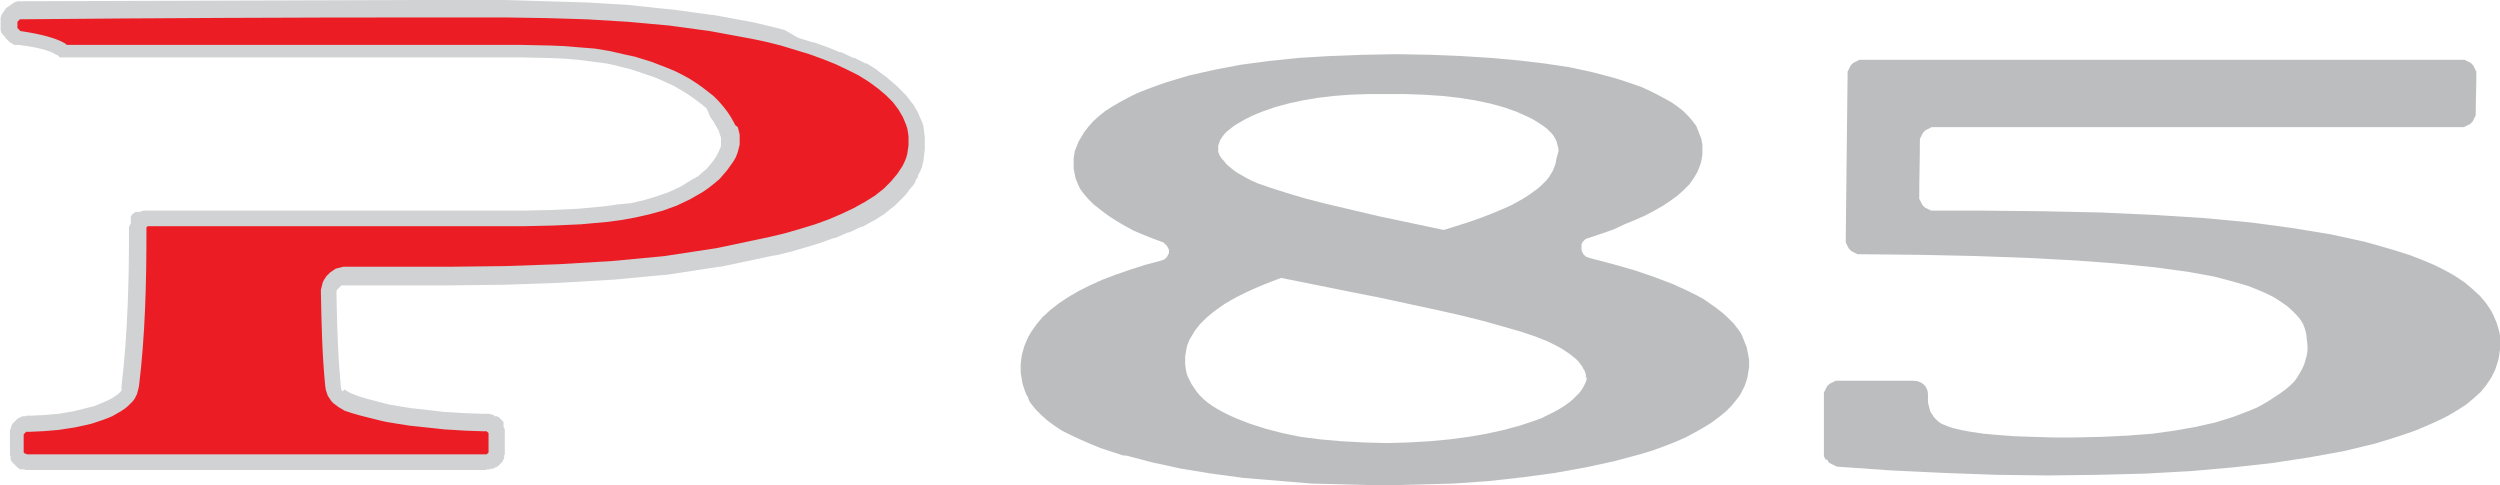 <?xml version="1.0" encoding="utf-8"?>
<!-- Generator: Adobe Illustrator 18.1.0, SVG Export Plug-In . SVG Version: 6.00 Build 0)  -->
<!DOCTYPE svg PUBLIC "-//W3C//DTD SVG 1.1//EN" "http://www.w3.org/Graphics/SVG/1.1/DTD/svg11.dtd">
<svg version="1.1" id="Layer_1" xmlns="http://www.w3.org/2000/svg" xmlns:xlink="http://www.w3.org/1999/xlink" x="0px" y="0px"
	 viewBox="-26 65.2 401.2 77.9" enable-background="new -26 65.2 401.2 77.9" xml:space="preserve">
<g id="Layer_1_copy">
	<g>
		<g>
			<g>
				<path fill="#BBBDBF" d="M375.2,119.9l0,0.7l0,0.7l-0.1,0.7l-0.1,0.7l-0.2,0.7l-0.2,0.6l-0.2,0.6l-0.3,0.6l-0.3,0.6L373,127
					l-0.9,1.1l-1.1,1l-1.2,1l-1.4,0.9l-1.5,0.9l-1.6,0.8l-1.8,0.8l-1.9,0.8l-2,0.7l-2.2,0.7l-2.3,0.7l-5,1.2l-5.5,1l-5.9,0.9
					l-6.3,0.7l-6.8,0.6l-7.2,0.4l-7.7,0.2l-8.1,0.1l-8.2-0.1l-8.3-0.3l-8.5-0.4l-8.6-0.6l-0.2,0l-0.2-0.1l-0.2-0.1l-0.2-0.1
					l-0.2-0.1l-0.2-0.1l-0.2-0.1l-0.2-0.2l-0.1-0.2l-0.1-0.2L267,139l-0.1-0.2l-0.1-0.2l-0.1-0.2l0-0.2l0-0.2c0-3.1,0-6.3,0-9.4
					l0-0.2l0-0.2l0.1-0.2l0.1-0.2l0.1-0.2l0.1-0.2l0.1-0.2l0.2-0.2l0.2-0.2l0.2-0.1l0.2-0.1l0.2-0.1l0.2-0.1l0.2-0.1l0.2,0l0.2,0
					c4,0,8,0,12,0c1.5,0,2.5,1,2.4,2.5l0,0.5l0,0.5l0.1,0.4l0.1,0.4l0.1,0.4l0.1,0.3l0.2,0.3l0.2,0.3l0.2,0.3l0.3,0.3l0.3,0.3
					l0.4,0.3l0.4,0.2l0.5,0.2l0.5,0.2l0.6,0.2l1.3,0.3l1.6,0.3l2,0.3l2.3,0.2l2.6,0.2l2.9,0.1l3.3,0.1l3.6,0l4.4-0.1l4.1-0.2
					l3.9-0.3l3.6-0.5l3.4-0.6l3.1-0.7l2.9-0.9l2.6-1l1.2-0.5l1.1-0.6l1-0.6l0.9-0.6l0.9-0.6l0.8-0.6l0.7-0.6l0.6-0.6l0.5-0.7
					l0.4-0.7l0.4-0.7l0.3-0.7l0.2-0.7l0.2-0.7l0.1-0.8l0-0.8l-0.1-0.9l-0.1-0.9l-0.2-0.8l-0.3-0.8l-0.5-0.8l-0.6-0.7l-0.7-0.7
					l-0.8-0.7l-1-0.7l-1.1-0.7l-1.2-0.6l-1.4-0.6l-1.5-0.6l-1.7-0.5l-1.8-0.5l-1.9-0.5l-4.4-0.8l-5.2-0.7l-6-0.6l-6.7-0.5l-7.5-0.4
					l-8.3-0.3l-9-0.2l-9.8-0.1l-0.2,0l-0.2,0l-0.2-0.1l-0.2-0.1l-0.2-0.1l-0.2-0.1l-0.2-0.1l-0.2-0.2l-0.2-0.2l-0.1-0.2l-0.1-0.2
					l-0.1-0.2l-0.1-0.2l-0.1-0.2l0-0.2l0-0.2c0.1-8.9,0.2-17.7,0.3-26.6l0-0.2l0-0.2l0.1-0.2l0.1-0.2l0.1-0.2l0.1-0.2l0.1-0.2
					l0.2-0.2l0.2-0.2l0.2-0.1l0.2-0.1l0.2-0.1l0.2-0.1l0.2-0.1l0.2,0l0.2,0c32.1,0,64.2,0,96.3,0l0.2,0l0.2,0l0.2,0.1l0.2,0.1
					l0.2,0.1l0.2,0.1l0.2,0.1l0.2,0.2l0.2,0.2l0.1,0.2l0.1,0.2l0.1,0.2l0.1,0.2l0.1,0.2l0,0.2l0,0.3c0,2-0.1,4.1-0.1,6.1l0,0.2
					l0,0.2l-0.1,0.2l-0.1,0.2l-0.1,0.2l-0.1,0.2l-0.1,0.2l-0.2,0.2l-0.2,0.2l-0.2,0.1l-0.2,0.1l-0.2,0.1l-0.2,0.1l-0.2,0.1l-0.2,0
					l-0.2,0c-28.2,0-56.4,0-84.6,0l-0.2,0l-0.2,0l-0.2,0.1l-0.2,0.1l-0.2,0.1l-0.2,0.1l-0.2,0.1l-0.2,0.2l-0.2,0.2l-0.1,0.2
					l-0.1,0.2l-0.1,0.2l-0.1,0.2l-0.1,0.2l0,0.2l0,0.2c0,2.9-0.1,5.8-0.1,8.8l0,0.2l0,0.2l0.1,0.2l0.1,0.2l0.1,0.2l0.1,0.2l0.1,0.2
					l0.2,0.2l0.2,0.2l0.2,0.1l0.2,0.1l0.2,0.1l0.2,0.1l0.2,0.1l0.2,0l0.2,0c2.6,0,5.2,0,7.7,0l9.9,0.1l9.3,0.2l8.6,0.4l8,0.5
					l7.4,0.7l6.7,0.9l6.1,1l5.5,1.2l2.5,0.7l2.4,0.7l2.2,0.7l2.1,0.8l1.9,0.8l1.8,0.9l1.6,0.9l1.5,1l1.3,1.1l1.2,1.1l1,1.2l0.4,0.6
					l0.4,0.6l0.3,0.6l0.3,0.7l0.3,0.7l0.2,0.7l0.2,0.7l0.1,0.7L375.2,119.9z"/>
			</g>
		</g>
		<g>
			<g>
				<path fill="#BBBDBF" d="M254.7,123l0,0.5l0,0.6l-0.1,0.6l-0.1,0.6l-0.1,0.6l-0.2,0.6l-0.2,0.6l-0.3,0.6l-0.3,0.6l-0.3,0.5
					l-0.4,0.5l-0.8,1l-0.9,0.9l-1.1,0.9l-1.2,0.9l-1.3,0.8l-1.4,0.8l-1.5,0.8l-1.6,0.7l-1.8,0.7l-1.9,0.7l-2,0.6l0,0l-4.1,1.1
					l-4.6,1l-5,0.9l-5.2,0.7l-5.4,0.6l-5.6,0.4l-11.4,0.3l-11.4-0.3l-10.9-0.9l-5.2-0.7l-4.9-0.8l-4.6-1l-4.2-1.1h-0.4l-1.9-0.6
					l-1.8-0.6l-1.7-0.7l-1.6-0.7l-1.5-0.7l-1.4-0.7l-1.2-0.8l-1.1-0.8l-1-0.9l-0.9-0.9l-0.8-1l-0.3-0.5L139,129l-0.3-0.5l-0.2-0.5
					l-0.2-0.6l-0.2-0.6l-0.1-0.6l-0.1-0.6l-0.1-0.6l0-0.6l0-0.8l0.1-0.8l0.1-0.7l0.2-0.7l0.2-0.7l0.3-0.7l0.3-0.7l0.4-0.7l0.9-1.3
					l1-1.2l1.2-1.1l1.4-1.1l1.5-1l1.7-1l1.8-0.9l2-0.9l2.1-0.8l2.3-0.8l2.5-0.8l2.6-0.7l0.3-0.1l0.2-0.1l0.2-0.2l0.2-0.2l0.1-0.2
					l0.1-0.2l0.1-0.2l0-0.2l0-0.3l-0.1-0.2l-0.1-0.2l-0.1-0.2l-0.2-0.2l-0.2-0.2l-0.2-0.2l-0.3-0.1l-1.6-0.6l-1.5-0.6l-1.4-0.6
					l-1.3-0.7l-1.2-0.7l-1.1-0.7l-1-0.7l-0.9-0.7l-0.9-0.7l-0.8-0.8l-0.7-0.8l-0.6-0.8l-0.2-0.4l-0.2-0.4l-0.2-0.5l-0.2-0.5
					l-0.1-0.5l-0.1-0.5l-0.1-0.5l0-0.5l0-0.6l0-0.6l0.1-0.6l0.1-0.6l0.2-0.5l0.2-0.5l0.2-0.5l0.3-0.5l0.3-0.5l0.3-0.5l0.7-0.9
					l0.8-0.9l0.9-0.8l1-0.8l1.1-0.7l1.2-0.7l1.3-0.7l1.4-0.7l1.5-0.6l1.6-0.6l1.7-0.6l3.7-1.1l4-0.9l4.2-0.8l4.5-0.6l4.8-0.5l5-0.3
					l5.3-0.2l5.5-0.1l5.3,0.1l5,0.2l4.7,0.3l4.5,0.4l4.2,0.5l4,0.6l3.7,0.8l3.4,0.9l1.6,0.5l1.5,0.5l1.4,0.5l1.3,0.6l1.2,0.6
					l1.1,0.6l1.1,0.6l1,0.7l0.9,0.7l0.8,0.8l0.7,0.8l0.3,0.4l0.3,0.4l0.2,0.5l0.2,0.5l0.2,0.5l0.2,0.5l0.1,0.5l0.1,0.5l0,0.5l0,0.5
					l0,0.6l-0.1,0.6l-0.1,0.6l-0.2,0.6l-0.2,0.5l-0.2,0.5l-0.3,0.5l-0.3,0.5l-0.7,1l-0.9,0.9l-1,0.9l-1.1,0.8l-1.2,0.8l-1.4,0.8
					l-1.5,0.8l-1.6,0.7l-1.7,0.7L233,102l-2,0.7l-2.1,0.7l-0.3,0.1l-0.2,0.1l-0.2,0.2L228,104l-0.1,0.2l-0.1,0.2l0,0.3v0.3l0,0.3
					l0.1,0.3l0.1,0.2l0.1,0.2l0.2,0.2l0.2,0.2l0.3,0.1l0.3,0.1l3.8,1l3.5,1l3.2,1.1l2.9,1.1l1.3,0.6l1.3,0.6l1.2,0.6l1.1,0.6l1,0.7
					l1,0.7l0.9,0.7l0.8,0.7l0.4,0.4l0.4,0.4l0.4,0.4l0.3,0.4l0.3,0.4l0.3,0.4l0.3,0.5l0.2,0.5l0.2,0.5l0.2,0.5l0.2,0.5l0.1,0.5
					l0.1,0.5l0.1,0.5L254.7,123z M228.5,125.9l0-0.3l0-0.3l-0.1-0.3l-0.1-0.3l-0.2-0.3l-0.2-0.4l-0.3-0.4l-0.3-0.4l-0.4-0.4
					l-0.5-0.4l-0.5-0.4l-0.6-0.4l-0.6-0.4l-0.7-0.4l-0.8-0.4l-0.8-0.4l-2-0.8l-2.4-0.8l-2.8-0.8l-3.2-0.9l-3.6-0.9l-4-0.9l-9.3-2
					c-5.2-1-10.4-2.1-15.5-3.1l-1.6,0.6l-1.5,0.6l-1.4,0.6l-1.3,0.6l-1.2,0.6l-1.1,0.6l-1,0.6l-1,0.7l-0.7,0.5l-0.6,0.5l-0.6,0.5
					l-0.5,0.5l-0.5,0.5l-0.4,0.5l-0.4,0.5l-0.3,0.5l-0.3,0.5l-0.3,0.5l-0.2,0.5l-0.2,0.5l-0.1,0.5l-0.1,0.6l-0.1,0.6l0,0.6l0,0.7
					l0.1,0.7l0.1,0.6l0.2,0.6l0.3,0.6l0.3,0.6l0.4,0.6l0.4,0.6l0.5,0.6l0.6,0.6l0.7,0.6l0.7,0.5l0.8,0.5l0.9,0.5l1,0.5l1.1,0.5
					l2.3,0.9l2.5,0.8l2.7,0.7l2.9,0.6l3.1,0.4l3.4,0.3l3.6,0.2l3.8,0.1l3.5-0.1l3.4-0.2l3.2-0.3l3-0.4l2.9-0.5l2.7-0.6l2.6-0.7
					l2.4-0.8l1.1-0.4l1-0.5l1-0.5l0.9-0.5l0.8-0.5l0.7-0.5l0.6-0.5l0.5-0.5l0.5-0.5l0.4-0.5l0.3-0.5l0.2-0.4l0.2-0.4l0.1-0.4
					l0.1-0.4L228.5,125.9z M224.1,89.5l0-0.4l-0.1-0.4l-0.1-0.4l-0.1-0.4l-0.2-0.4l-0.2-0.4l-0.3-0.4l-0.4-0.4l-0.4-0.4l-0.5-0.4
					l-0.6-0.4l-0.6-0.4l-0.7-0.4l-0.8-0.4l-0.9-0.4l-0.9-0.4l-2-0.7l-2.2-0.6l-2.4-0.5l-2.5-0.4l-2.7-0.3l-2.9-0.2l-3.1-0.1l-3.2,0
					l-2.9,0l-2.8,0.1l-2.6,0.2l-2.5,0.3l-2.4,0.4l-2.3,0.5l-2.2,0.6l-2,0.7l-1,0.4l-0.9,0.4l-0.8,0.4l-0.7,0.4l-0.7,0.4l-0.6,0.4
					l-0.5,0.4l-0.5,0.4l-0.4,0.4l-0.3,0.4l-0.2,0.3l-0.2,0.3l-0.1,0.3l-0.1,0.3l-0.1,0.3l0,0.3l0,0.3l0,0.3l0.1,0.3l0.1,0.3l0.2,0.3
					l0.2,0.3l0.3,0.3l0.3,0.4l0.4,0.4l0.5,0.4l0.5,0.4l0.6,0.4l0.7,0.4l0.7,0.4l0.8,0.4l0.9,0.4l2,0.7l2.5,0.8l3,0.9l3.5,0.9l8.5,2
					l10.4,2.2l1.6-0.5l1.6-0.5l1.5-0.5l1.4-0.5l1.3-0.5l1.2-0.5l1.2-0.5l1.1-0.5l0.9-0.5l0.9-0.5l0.8-0.5l0.7-0.5l0.7-0.5l0.6-0.5
					l0.5-0.5l0.5-0.5l0.4-0.5l0.3-0.5l0.3-0.5l0.2-0.5l0.2-0.5l0.1-0.5l0.1-0.5L224.1,89.5z"/>
			</g>
		</g>
		<g>
			<g>
				<path fill="#EC1C24" d="M-21.5,139.6l-0.2,0l-0.1,0l-0.3-0.1l-0.2-0.1l-0.2-0.1l-0.2-0.1l-0.3-0.2l-0.2-0.2l-0.1-0.2l-0.1-0.1
					l-0.1-0.2l-0.1-0.3l0-0.1l-0.1-0.2l0-0.2l0-0.2l0-0.1v-1.7l0-0.2l0-0.3l0.1-0.3l0.1-0.2l0.1-0.1l0.2-0.3l0.1-0.1l0.2-0.2
					l0.2-0.2l0.2-0.1l0.1-0.1l0.3-0.1l0.3-0.1l0.3-0.1l0.2,0l2.2-0.1l1.2-0.1l1.2-0.1l1.3-0.2l1.3-0.2l1.3-0.3l1.3-0.3l0.8-0.3
					l0.8-0.3l0.8-0.3l0.7-0.3l0.6-0.3l0.6-0.3l0.5-0.3l0.4-0.3l0.3-0.3l0.2-0.2l0.2-0.3l0.1-0.2l0.1-0.2l0.1-0.3l0.1-0.3l0.1-0.4
					c1-8.5,1.2-17.2,1.2-24.6v-0.1l0-0.3l0-0.2l0.1-0.2l0.1-0.3l0.2-0.3l0.1-0.2l0.1-0.1l0.1-0.1l0.2-0.1l0.2-0.1l0.1-0.1l0.3-0.1
					l0.2-0.1l0.2,0l0.2,0l0.1,0h55.2l4.6,0l4.5-0.1l4.4-0.2l4.4-0.4l2.2-0.3l2.2-0.4l2.1-0.5l2.1-0.6l2.1-0.7l2-0.9l2-1.2l0.9-0.6
					l0.9-0.7l0.6-0.6l0.6-0.6l0.6-0.6l0.5-0.6l0.4-0.6l0.3-0.6l0.3-0.7l0.1-0.3l0.1-0.3l0.1-0.3l0-0.3v-0.3l0-0.3l0-0.3L91,86.8
					l-0.1-0.3l-0.1-0.4l-0.1-0.4l-0.2-0.4l-0.4-0.8l-0.5-0.8L89,83l-0.7-0.7l-0.7-0.7L86.8,81l-0.9-0.7l-1-0.6l-1-0.6l-1.1-0.6
					l-1.1-0.6l-1.2-0.5l-1.2-0.5L78,76.4L76.8,76l-1.3-0.4l-1.3-0.3L72.9,75l-1.3-0.3l-2.3-0.4l-2.4-0.3l-2.4-0.2l-2.4-0.1l-4.8-0.1
					l-4.9,0h-67.1l-0.2,0l-0.2,0l-0.2,0l-0.3-0.1l-0.3-0.1l-0.2-0.1c-0.7-0.4-2.4-1.2-6.6-1.8l-0.1,0l-0.3-0.1l-0.2-0.1l-0.2-0.1
					l-0.1-0.1l-0.2-0.2l-0.1-0.1l-0.2-0.2l-0.2-0.2l-0.1-0.2l-0.1-0.3l-0.1-0.2l0-0.4v-0.6l0-0.2l0-0.2l0-0.1l0.1-0.2l0.1-0.2
					l0.2-0.2l0.1-0.1l0.2-0.2l0.1-0.1l0.2-0.2l0.1-0.1l0.2-0.1l0.1,0l0.2,0l0.3,0l64.4-0.2l13.2,0l6.6,0.1l6.6,0.2l6.6,0.4l6.6,0.6
					L88,69l6.6,1.2l2.5,0.6l2.4,0.6l2.4,0.7l2.3,0.7l2.2,0.8l2.1,0.8l2,0.9l1.9,1l1.7,1l1.6,1.1l1.4,1.2l1.3,1.3l1,1.3l0.8,1.4
					l0.6,1.4l0.2,0.7l0.2,0.7l0.1,0.8l0,0.8l0,0.8l-0.1,0.8l-0.2,0.8l-0.2,0.8l-0.3,0.8l-0.4,0.8l-0.4,0.7l-0.5,0.7l-0.5,0.7
					l-0.6,0.7l-1.3,1.2l-1.5,1.2l-1.7,1.1l-1.8,1l-2,1l-2.1,0.9l-2.3,0.8l-2.4,0.8l-2.5,0.7l-2.6,0.6l-8.6,1.8l-8.6,1.3l-8.6,0.9
					l-8.6,0.5l-8.6,0.3l-8.6,0.1l-17.1,0l-0.4,0l-0.2,0l-0.3,0.1l-0.2,0.1l-0.3,0.1l-0.2,0.1l-0.1,0.1l-0.2,0.2l-0.1,0.1l-0.2,0.3
					l-0.1,0.2l-0.1,0.3l-0.1,0.3l0,0.2l0,0.4l0,0.3c0.1,5.8,0.3,10.6,0.7,14.9l0.1,0.6l0.1,0.2l0.1,0.1l0.1,0.1l0.1,0.1l0.2,0.2
					l0.2,0.2l0.3,0.2l0.3,0.2l0.4,0.2l0.4,0.2l0.5,0.2l0.6,0.2l0.6,0.2l0.7,0.2l0.7,0.2l0.8,0.2l0.8,0.2l0.8,0.2l0.9,0.2l1.8,0.3
					l1.9,0.3l1.9,0.2l1.8,0.2l1.8,0.2l1.7,0.1l1.6,0.1l2.9,0.1l0.2,0l0.4,0.1l0.2,0.1l0.2,0.1l0.3,0.2l0.2,0.2l0.2,0.2l0.1,0.2
					l0.2,0.3l0,0.1l0.1,0.2l0.1,0.2l0,0.2l0,0.2l0,0.1v1.7l0,0.2l0,0.2l0,0.1l-0.1,0.2l-0.1,0.2l-0.1,0.2l-0.2,0.3l-0.2,0.2
					l-0.1,0.1l-0.2,0.2l-0.2,0.1l-0.2,0.1l-0.2,0.1l-0.3,0.1L-21.5,139.6L-21.5,139.6z"/>
				<path fill="#D0D2D3" d="M41.8,68L55,68l6.6,0.1l6.6,0.2l6.6,0.4l6.6,0.6l6.6,0.9l6.5,1.2l2.4,0.5l2.4,0.6l2.3,0.7l2.3,0.7
					l2.2,0.8l2,0.8l1.9,0.9l1.8,0.9l1.6,1l1.5,1.1l1.3,1.1l1.1,1.1l0.9,1.2l0.7,1.2l0.5,1.2l0.2,0.6l0.1,0.6l0.1,0.7l0,0.7l0,0.7
					l-0.1,0.7l-0.1,0.7l-0.2,0.7l-0.3,0.7l-0.3,0.6l-0.4,0.6l-0.4,0.6l-0.5,0.6l-0.5,0.6l-1.2,1.2l-1.4,1.1l-1.6,1l-1.8,1l-1.9,0.9
					l-2.1,0.9l-2.2,0.8l-2.3,0.7l-2.4,0.7l-2.5,0.6l-8.5,1.8l-8.5,1.3l-8.5,0.8l-8.5,0.5l-8.5,0.3l-8.5,0.1l-17.1,0l-0.4,0l-0.4,0.1
					l-0.4,0.1l-0.4,0.1l-0.3,0.2l-0.3,0.2l-0.3,0.2l-0.3,0.3l-0.3,0.3l-0.2,0.3l-0.2,0.3l-0.2,0.4l-0.1,0.4l-0.1,0.4l-0.1,0.4l0,0.4
					c0.1,5.1,0.2,10.1,0.7,15.1l0.1,0.6l0.1,0.3l0.1,0.3l0.1,0.3l0.2,0.3l0.2,0.3l0.2,0.3l0.3,0.3l0.4,0.3l0.4,0.3l0.5,0.3l0.5,0.3
					l0.6,0.2l0.6,0.2l0.7,0.2l0.7,0.2l0.8,0.2l0.8,0.2l0.8,0.2l0.8,0.2l0.9,0.2l1.8,0.3l1.9,0.3l1.9,0.2l1.9,0.2l1.8,0.2l1.7,0.1
					l1.6,0.1l2.9,0.1l0.1,0l0.1,0l0.1,0l0.1,0l0.1,0l0.1,0l0.1,0.1l0.1,0.1l0.1,0.1l0,0.1l0,0.1l0,0.1l0,0.1l0,0.1l0,0.1l0,0.1
					c0,0.6,0,1.1,0,1.7l0,0.1l0,0.1l0,0.1l0,0.1l0,0.1l0,0.1l0,0.1l-0.1,0.1l-0.1,0.1l-0.1,0.1l-0.1,0l-0.1,0l-0.1,0l-0.1,0l-0.1,0
					h-0.1c-24.2,0-48.4,0-72.6,0h-0.1l-0.1,0l-0.1,0l-0.1,0l-0.1,0l-0.1,0l-0.1-0.1L-22,138l-0.1-0.1l-0.1-0.1l0-0.1l0-0.1l0-0.1
					l0-0.1l0-0.1l0-0.1c0-0.6,0-1.1,0-1.7l0-0.1l0-0.1l0-0.1l0-0.1l0-0.1l0-0.1l0.1-0.1l0.1-0.1l0.1-0.1l0.1-0.1l0.1,0l0.1,0l0.1,0
					l0.1,0l0.1,0l0.1,0l2.2-0.1l1.2-0.1l1.2-0.1l1.3-0.2l1.3-0.2l1.4-0.3l1.3-0.3l0.9-0.3l0.9-0.3l0.8-0.3L-8,132l0.7-0.4l0.7-0.4
					l0.6-0.4l0.5-0.4l0.4-0.4l0.4-0.4l0.3-0.4l0.2-0.4l0.2-0.4l0.1-0.4l0.1-0.4l0.1-0.4c1-8.2,1.2-16.5,1.2-24.8v-0.1l0-0.1l0-0.1
					l0-0.1l0-0.1l0-0.1l0-0.1l0.1-0.1l0.1-0.1l0.1,0l0.1,0l0.1,0l0.1,0l0.1,0l0.1,0l0.1,0c18.4,0,36.8,0,55.2,0l4.6,0l4.5-0.1
					l4.5-0.2l4.4-0.4l2.2-0.3l2.2-0.4l2.2-0.5l2.2-0.6l2.2-0.8l2.1-1l2.1-1.2l1-0.7l1-0.8l0.7-0.6l0.6-0.7l0.6-0.7l0.5-0.7l0.5-0.7
					l0.4-0.7l0.3-0.8l0.1-0.4l0.1-0.4l0.1-0.4l0-0.4l0-0.4l0-0.4l0-0.4l-0.1-0.4l-0.1-0.4l-0.1-0.4L92,85.3l-0.2-0.4l-0.5-0.9
					l-0.6-0.9L90,82.2l-0.7-0.8l-0.8-0.8l-0.9-0.7l-0.9-0.7l-1-0.7l-1.1-0.7l-1.1-0.6l-1.2-0.6l-1.2-0.5l-1.3-0.5l-1.3-0.5l-1.3-0.4
					l-1.3-0.4L74.5,74l-1.3-0.3l-1.3-0.3L69.5,73L67,72.8l-2.4-0.2l-2.4-0.1l-4.9-0.1l-4.9,0c-22.4,0-44.7,0-67.1,0l-0.1,0l-0.1,0
					l-0.1,0l-0.1,0l-0.1,0l-0.1,0l-0.1-0.1l-0.1-0.1c-1.3-0.8-3.7-1.5-7.1-2l-0.1,0l-0.1-0.1l-0.1-0.1l-0.1-0.1l-0.1-0.1l-0.1-0.1
					l0-0.1l0-0.1c0-0.2,0-0.4,0-0.6l0-0.1l0-0.1l0.1-0.1l0.1-0.1l0.1-0.1l0.1-0.1l0.1,0l0.1,0C-1.2,68.1,20.3,68,41.8,68 M41.8,65.2
					L41.8,65.2L41.8,65.2L9.6,65.3l-32.3,0.1h-0.1l-0.1,0l-0.1,0l-0.2,0l-0.2,0.1l-0.1,0l-0.2,0.1l-0.2,0.1l-0.1,0.1l-0.3,0.2
					l-0.3,0.2l-0.1,0.1l-0.2,0.1l-0.1,0.1l-0.1,0.1l-0.2,0.3l-0.2,0.3l-0.1,0.1l-0.1,0.2l-0.1,0.2l0,0.1l-0.1,0.2l0,0.3l0,0.1l0,0.1
					v0.1v0.6v0.1l0,0.1l0,0.1l0,0.2l0,0.2l0,0.1l0.1,0.4l0.2,0.3l0.1,0.1l0.1,0.1l0.1,0.1l0.1,0.1l0.1,0.2l0.1,0.1l0.1,0.1l0.2,0.2
					l0.2,0.2l0.1,0.1l0.2,0.1l0.2,0.1l0.1,0.1l0.2,0.1l0.2,0l0.1,0l0.2,0l0.2,0c4.2,0.5,5.7,1.3,6,1.6l0.1,0l0.1,0l0.1,0.1l0.1,0.1
					l0.1,0.1l0.1,0.1l0.1,0l0.1,0l0.1,0l0.1,0l0.1,0l0.1,0l0.1,0l0.1,0l0.1,0l0.1,0l0.2,0l0.2,0l0.1,0l0.1,0l0.1,0h0.1h67.1l4.9,0
					l4.8,0.1l2.4,0.1l2.3,0.2l2.3,0.3l2.3,0.3l1.3,0.3l1.2,0.3l1.2,0.3l1.2,0.4l1.2,0.4l1.2,0.4l1.2,0.5l1.1,0.5l1.1,0.5l1,0.6
					l1,0.6l0.9,0.6l0.8,0.6l0.8,0.6l0.7,0.6L88,84l0.5,0.7l0.4,0.7l0.4,0.7l0.1,0.3l0.1,0.3l0.1,0.3l0.1,0.2l0,0.2l0,0.3l0,0.2
					l0,0.2l0,0.2l0,0.2l0,0.2l-0.1,0.2l-0.2,0.5L89.1,90l-0.3,0.5l-0.4,0.6l-0.5,0.6l-0.5,0.6l-0.6,0.5l-0.8,0.7L85.1,94l-1.8,1.1
					l-1.9,0.9l-2,0.7l-2,0.6l-2.1,0.5L73.2,98l-2.1,0.3l-4.3,0.4l-4.4,0.2L57.9,99l-4.5,0H-1.8h-0.1L-2,99l-0.1,0l-0.1,0l-0.1,0
					l-0.1,0l-0.1,0l-0.1,0l-0.1,0l-0.1,0l-0.1,0l-0.1,0l-0.3,0.1l-0.2,0.1l-0.1,0l-0.1,0l-0.1,0l-0.1,0l-0.1,0l-0.1,0l-0.1,0
					l-0.2,0.1l-0.1,0.1l-0.1,0.1l-0.2,0.1l-0.1,0.2l-0.1,0.1l0,0.1l0,0.1l0,0.1l0,0.1l0,0.1l0,0.1L-5,101l-0.1,0.2l0,0.1l-0.1,0.1
					l-0.1,0.2l0,0.2l0,0.1l0,0.1l0,0.1l0,0.1l0,0.2v0.2v0.1c0,7.4-0.2,16-1.2,24.5l0,0.3l0,0.2l0,0.1l0,0l0,0.1l-0.1,0.1l-0.2,0.2
					l-0.2,0.2l-0.3,0.2l-0.4,0.3l-0.5,0.3l-0.6,0.3l-0.7,0.3l-0.7,0.3l-0.8,0.3l-0.8,0.2l-1.2,0.3l-1.2,0.3l-1.2,0.2l-1.2,0.2
					l-1.2,0.1l-1.1,0.1l-2.2,0.1l-0.2,0l-0.1,0l-0.1,0l-0.1,0l-0.2,0l-0.2,0.1l-0.1,0l-0.1,0l-0.1,0l-0.1,0l-0.2,0.1l-0.2,0.1
					l-0.1,0l-0.1,0.1l-0.2,0.1l-0.2,0.2l-0.1,0.1l0,0l0,0l-0.1,0.1l-0.1,0.1l-0.1,0.1l-0.1,0.1l0,0l0,0l-0.1,0.1l-0.1,0.2l-0.1,0.2
					l0,0.1l0,0.1l-0.1,0.2l-0.1,0.2l0,0.1l0,0.1l0,0.1l0,0.1l0,0.1l0,0.1l0,0.1l0,0.1l0,0.1l0,0.1l0,0.1v0.1v1.7v0.1l0,0.1l0,0.1
					l0,0.1l0,0.1l0,0.1l0,0.1l0,0.1l0,0.1l0,0.2l0.1,0.2l0,0.1l0,0.1l0,0.1l0,0.1l0,0l0,0l0,0.1l0.1,0.2l0.1,0.2l0.1,0.1l0.1,0.1
					l0.1,0.1l0.1,0.1l0.1,0.1l0.1,0.1l0.1,0.1l0,0l0,0l0.1,0.1l0.1,0.1l0.1,0.1l0.1,0l0.1,0.1l0.1,0.1l0.1,0l0.1,0l0.1,0l0.1,0
					l0.1,0l0.1,0l0.1,0l0.2,0.1l0.2,0l0.1,0l0.2,0h0.2h0.1h72.6h0.1h0.3l0.3-0.1l0.1,0l0,0l0,0l0.1,0l0.2,0l0.2-0.1l0.1,0l0.1,0
					l0.1,0l0.1,0l0.1-0.1l0.1-0.1l0.1,0l0.2-0.1l0.2-0.1l0.1-0.1l0.1-0.1l0.1-0.1l0.1-0.1l0.1-0.1l0.2-0.2l0.1-0.2l0,0l0,0l0.1-0.2
					l0.1-0.2l0-0.1l0-0.1l0-0.1l0-0.1l0.1-0.2l0-0.2l0-0.1l0-0.1l0-0.1l0-0.1l0-0.1l0-0.1l0-0.1l0-0.1v-0.1v-1.7v-0.1l0-0.1l0-0.1
					l0-0.1l0-0.1l0-0.1l0-0.1l0-0.1l0-0.1l0-0.1l0-0.1l0-0.1l-0.1-0.2l-0.1-0.2l0-0.1l0-0.1l0-0.1l0-0.1l0-0.1l0-0.1l0-0.1l-0.1-0.2
					l-0.1-0.1l-0.1-0.1l-0.1-0.1l-0.1-0.1l-0.1-0.1l-0.1-0.1l-0.2-0.1l-0.1-0.1l-0.1,0l-0.1,0l-0.1,0l-0.1,0l-0.2-0.2l-0.3-0.1
					l-0.1,0l-0.2-0.1l-0.2,0l-0.1,0l-0.1,0l-0.2,0l-0.2,0l-0.1,0l-0.1,0l-0.1,0l-2.9-0.1l-1.6-0.1l-1.7-0.1l-1.7-0.2l-1.8-0.2
					l-1.8-0.2l-1.9-0.3l-1.7-0.3l-0.8-0.2l-0.8-0.2l-0.7-0.2l-0.8-0.2l-0.7-0.2l-0.7-0.2l-0.6-0.2l-0.5-0.2l-0.5-0.2l-0.4-0.2
					l-0.3-0.2l-0.3-0.2L29,128l-0.1-0.1l-0.1-0.1l0,0l-0.1-0.5c-0.4-4.2-0.6-8.9-0.7-14.8l0-0.3l0-0.2l0-0.1l0.1-0.2l0.1-0.1
					l0.1-0.1l0.1-0.1l0.1-0.1l0.1-0.1l0.1-0.1l0.1-0.1l0.1,0l0.1,0l0.1,0l0.1,0l0.2,0l17,0l8.6-0.1l8.6-0.3l0,0l0,0l8.5-0.5l0.1,0
					l0.1,0l8.5-0.8l0.1,0l0.1,0l8.5-1.3l0.1,0l0.1,0l8.5-1.8l0.1,0l0.1,0l2.5-0.6l0,0l0,0l2.4-0.7l0,0l0,0l2.3-0.7l0,0l0,0l2.2-0.8
					l0.1,0l0.1,0l2.1-0.9l0.1,0l0.1,0l1.9-0.9l0.1,0l0.1,0l1.8-1l0.1,0l0.1-0.1l1.6-1l0.1-0.1l0.1-0.1l1.4-1.1l0.1-0.1l0.1-0.1
					l1.2-1.2l0.1-0.1l0.1-0.1l0.5-0.6l0.1-0.1l0-0.1l0.5-0.6l0.1-0.1l0.1-0.1l0.4-0.6l0-0.1l0-0.1l0.4-0.6l0-0.1l0-0.1l0.3-0.6
					l0.1-0.1l0-0.1l0.3-0.7l0-0.1l0-0.1l0.2-0.7l0-0.1l0-0.1l0.1-0.7l0-0.1l0-0.1l0.1-0.7l0-0.1l0-0.1l0-0.7l0-0.1l0-0.1l0-0.7
					l0-0.1l0-0.1l-0.1-0.7l0-0.1l0-0.1l-0.1-0.6l0-0.1l0-0.1l-0.2-0.6l0-0.1l-0.1-0.1l-0.5-1.2l-0.1-0.2l-0.1-0.2l-0.7-1.2l-0.1-0.1
					l-0.1-0.1l-0.9-1.2l-0.1-0.1l-0.1-0.1l-1.1-1.1l-0.1-0.1l-0.1-0.1l-1.3-1.1l-0.1-0.1l-0.1-0.1l-1.5-1.1l-0.1-0.1l-0.1-0.1
					l-1.6-1l-0.1,0l-0.1,0l-1.8-0.9l-0.1,0l-0.1,0l-1.9-0.9l-0.1,0l-0.1,0l-2-0.8l0,0l0,0l-2.2-0.8l-0.1,0l-0.1,0l-2.3-0.7l0,0l0,0
					L99.9,70l0,0l0,0l-2.4-0.6l-2.5-0.6l0,0l0,0l-6.5-1.2l-0.1,0l-0.1,0l-6.6-0.9l-0.1,0l-0.1,0L74.9,66l0,0l0,0l-6.6-0.4l0,0l0,0
					l-6.6-0.2L55,65.2L41.8,65.2L41.8,65.2z"/>
			</g>
		</g>
	</g>
</g>
</svg>

